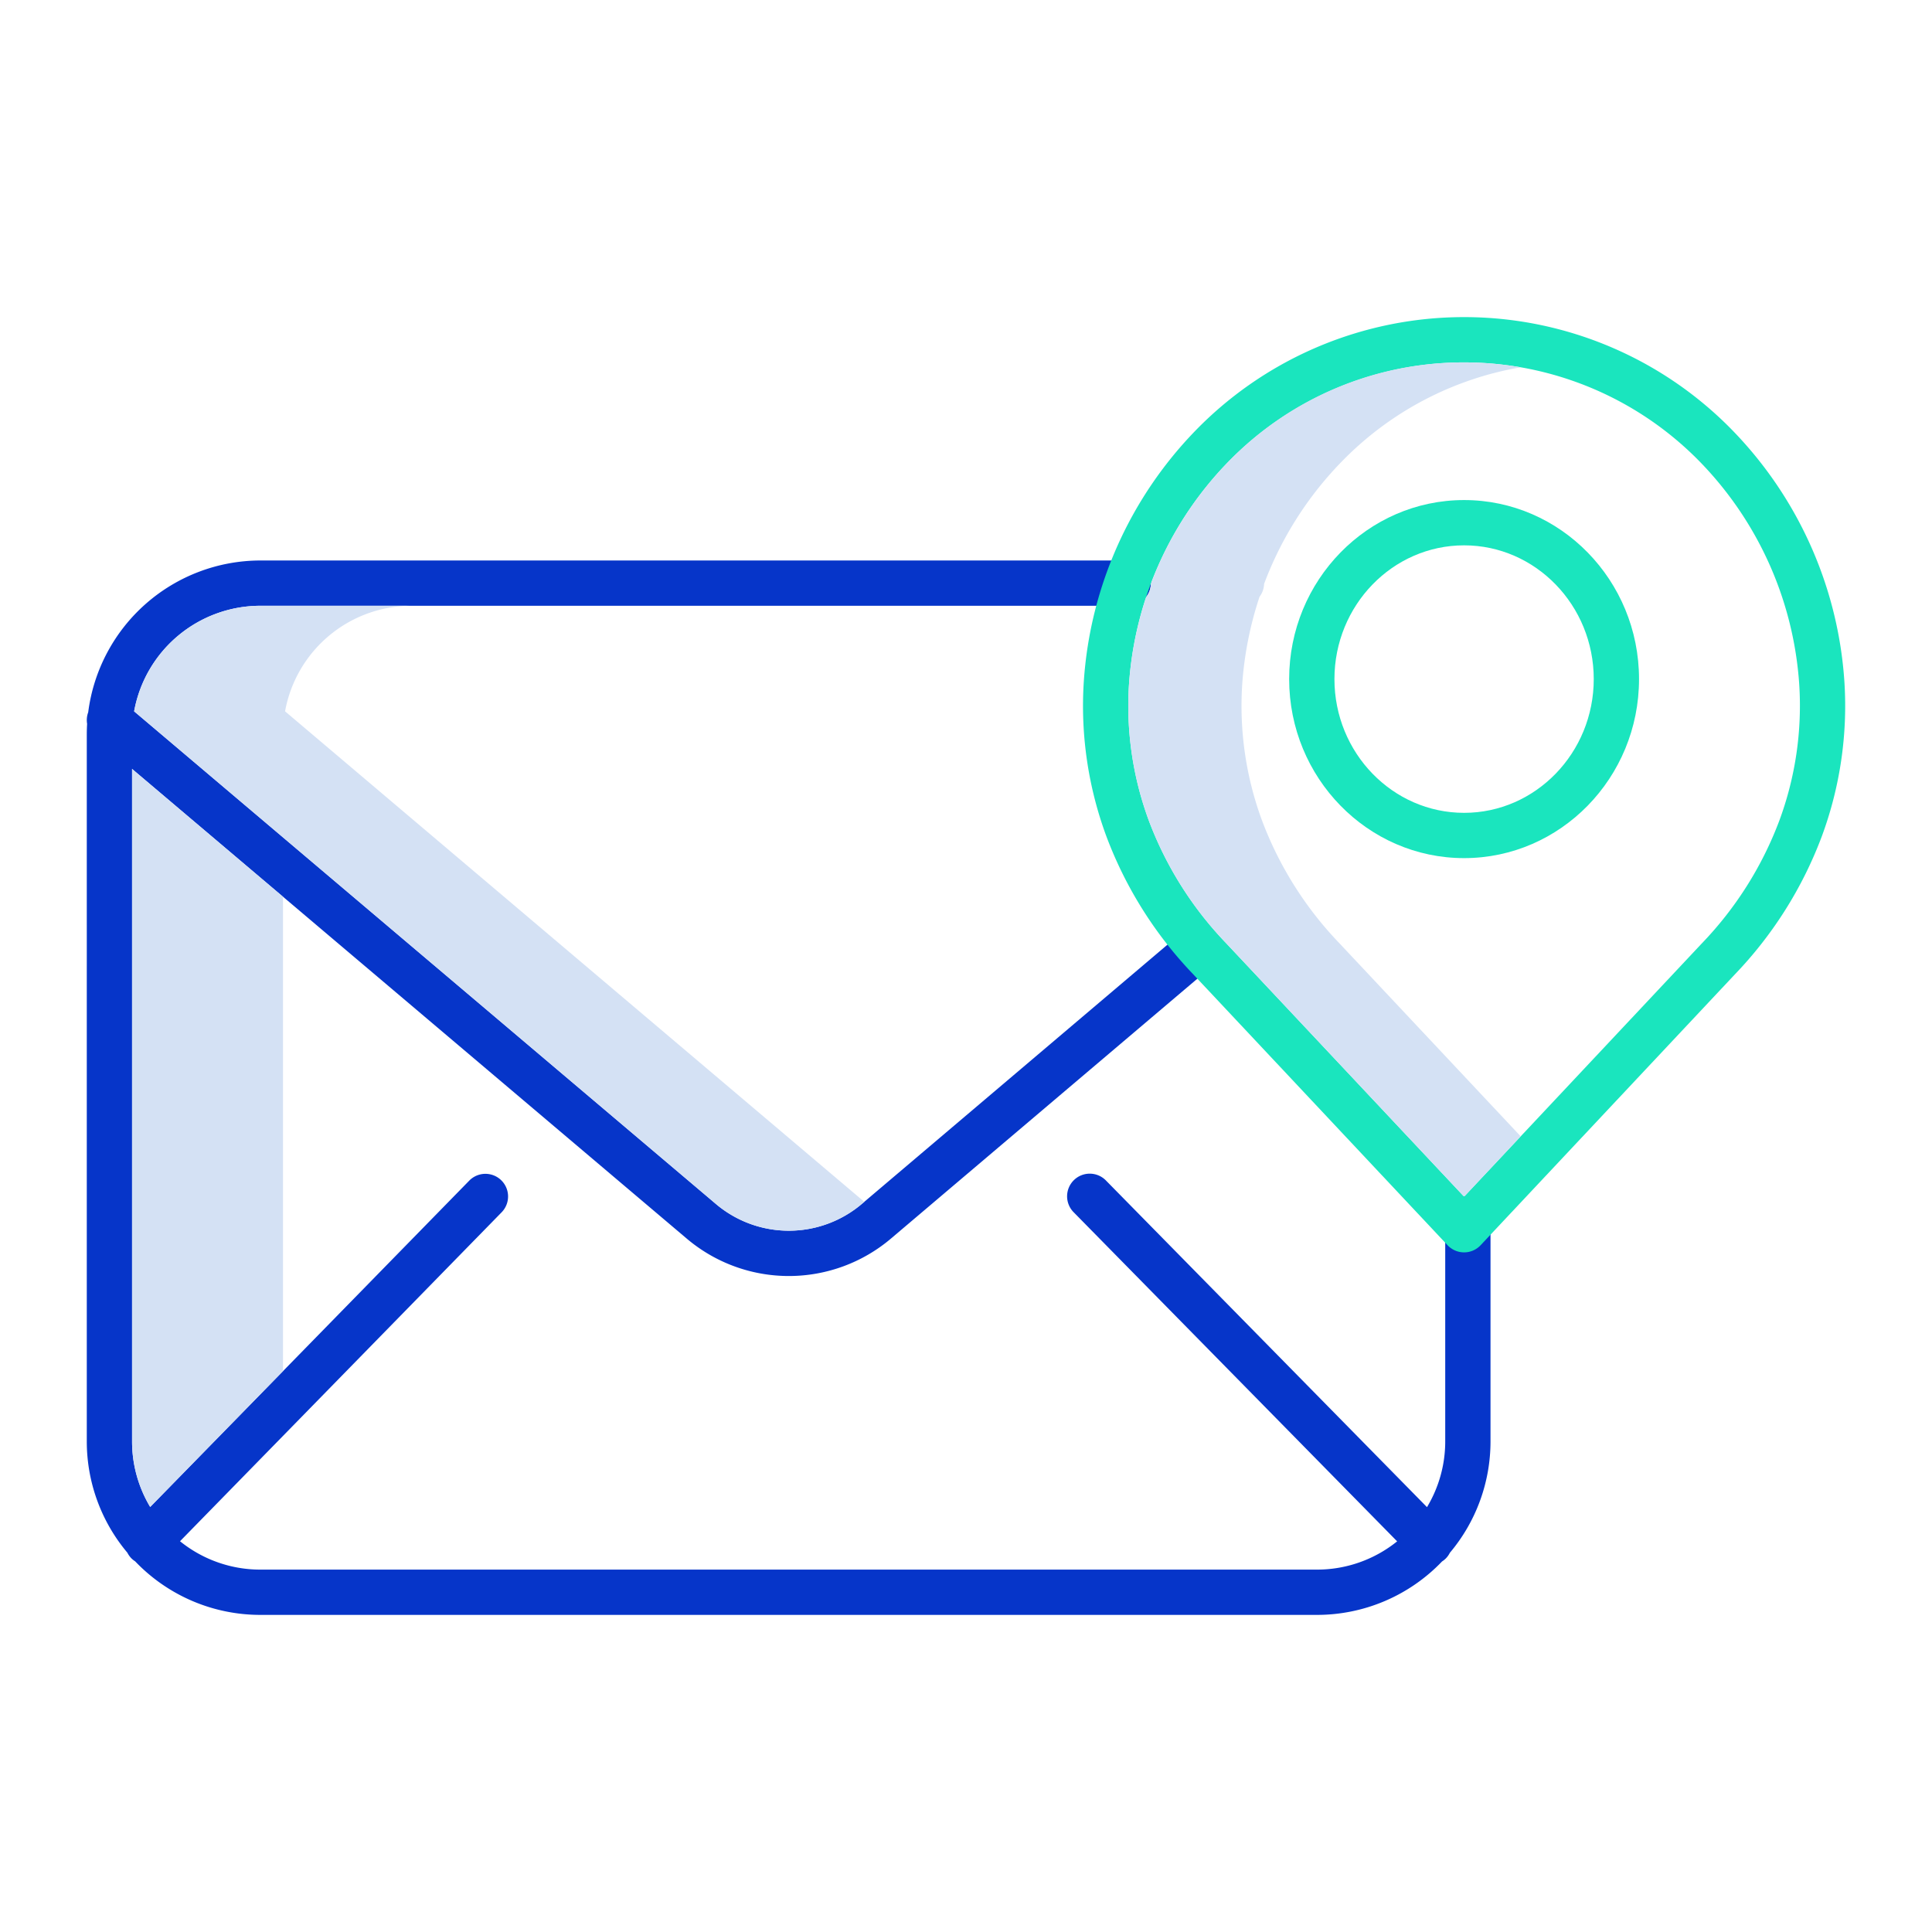 <?xml version="1.0"?>
<svg xmlns="http://www.w3.org/2000/svg" id="Layer_1" data-name="Layer 1" viewBox="0 0 512 512" width="512" height="512"><title>email location map</title><path d="M34.854,413.007a6.025,6.025,0,0,0,.962.763A45.86,45.86,0,0,0,69,427.963H349A45.858,45.858,0,0,0,382.158,413.8a6.009,6.009,0,0,0,.978-.775,5.916,5.916,0,0,0,1.093-1.522A45.787,45.787,0,0,0,395,381.963v-59a6,6,0,0,0-12,0v59a33.793,33.793,0,0,1-4.831,17.447l-85.054-86.538a6,6,0,1,0-8.558,8.411l85.7,87.191A33.829,33.829,0,0,1,349,415.963H69a33.829,33.829,0,0,1-21.293-7.52l85.228-87.171a6,6,0,0,0-8.581-8.389L39.8,399.362a33.788,33.788,0,0,1-4.8-17.4V203.775L181.907,328.169a41.866,41.866,0,0,0,54.307-.022l85.163-72.228a6,6,0,1,0-7.762-9.151L228.452,319a29.905,29.905,0,0,1-38.791.015L35.545,188.513A34.047,34.047,0,0,1,69,160.535H299a6,6,0,0,0,0-12H69a46.06,46.06,0,0,0-45.625,40.224,6.009,6.009,0,0,0-.289,3.07c-.052.9-.086,1.8-.086,2.706V381.963a45.787,45.787,0,0,0,10.751,29.513A5.952,5.952,0,0,0,34.854,413.007Z" style="fill:#0635c9"/><path d="M388,132.521c-25.563,0-46.36,21.284-46.36,47.445s20.8,47.445,46.36,47.445,46.36-21.284,46.36-47.445S413.563,132.521,388,132.521Zm0,82.89c-18.946,0-34.36-15.9-34.36-35.445s15.414-35.445,34.36-35.445,34.36,15.9,34.36,35.445S406.946,215.411,388,215.411Z" style="fill:#1ae5be"/><path d="M458.316,113.227a99.287,99.287,0,0,0-140.632,0,105.511,105.511,0,0,0-30.471,67.479,99.579,99.579,0,0,0,6.01,40.988A107.052,107.052,0,0,0,316.2,258.178L383.626,330a6,6,0,0,0,8.748,0L459.8,258.178a107.052,107.052,0,0,0,22.978-36.484,99.579,99.579,0,0,0,6.01-40.988A105.511,105.511,0,0,0,458.316,113.227ZM471.5,217.581a95.137,95.137,0,0,1-20.453,32.383L388,317.124l-63.051-67.16A95.137,95.137,0,0,1,304.5,217.581a87.656,87.656,0,0,1-5.31-36.075,93.522,93.522,0,0,1,27-59.809,87.289,87.289,0,0,1,123.632,0,93.522,93.522,0,0,1,27,59.809A87.656,87.656,0,0,1,471.5,217.581Z" style="fill:#1ae5be"/><path d="M75.545,188.513A34.047,34.047,0,0,1,109,160.535H69a34.047,34.047,0,0,0-33.455,27.978l154.116,130.5A29.905,29.905,0,0,0,228.452,319l.595-.5Z" style="fill:#d4e1f4"/><path d="M75,237.646,35,203.775V381.963a33.788,33.788,0,0,0,4.8,17.4l35.2-36Z" style="fill:#d4e1f4"/><path d="M354.949,249.964A95.137,95.137,0,0,1,334.5,217.581a87.656,87.656,0,0,1-5.31-36.075,94.05,94.05,0,0,1,4.6-23.358,5.962,5.962,0,0,0,1.208-3.41A93.123,93.123,0,0,1,356.184,121.7,86.559,86.559,0,0,1,403,97.338a88.326,88.326,0,0,0-15-1.3,86.669,86.669,0,0,0-61.816,25.66,93.123,93.123,0,0,0-21.194,33.041,5.962,5.962,0,0,1-1.208,3.41,94.05,94.05,0,0,0-4.6,23.358,87.656,87.656,0,0,0,5.31,36.075,95.137,95.137,0,0,0,20.453,32.383l63,67.1c.043-.008.086-.013.129-.02L403,301.146Z" style="fill:#d4e1f4"/></svg>
